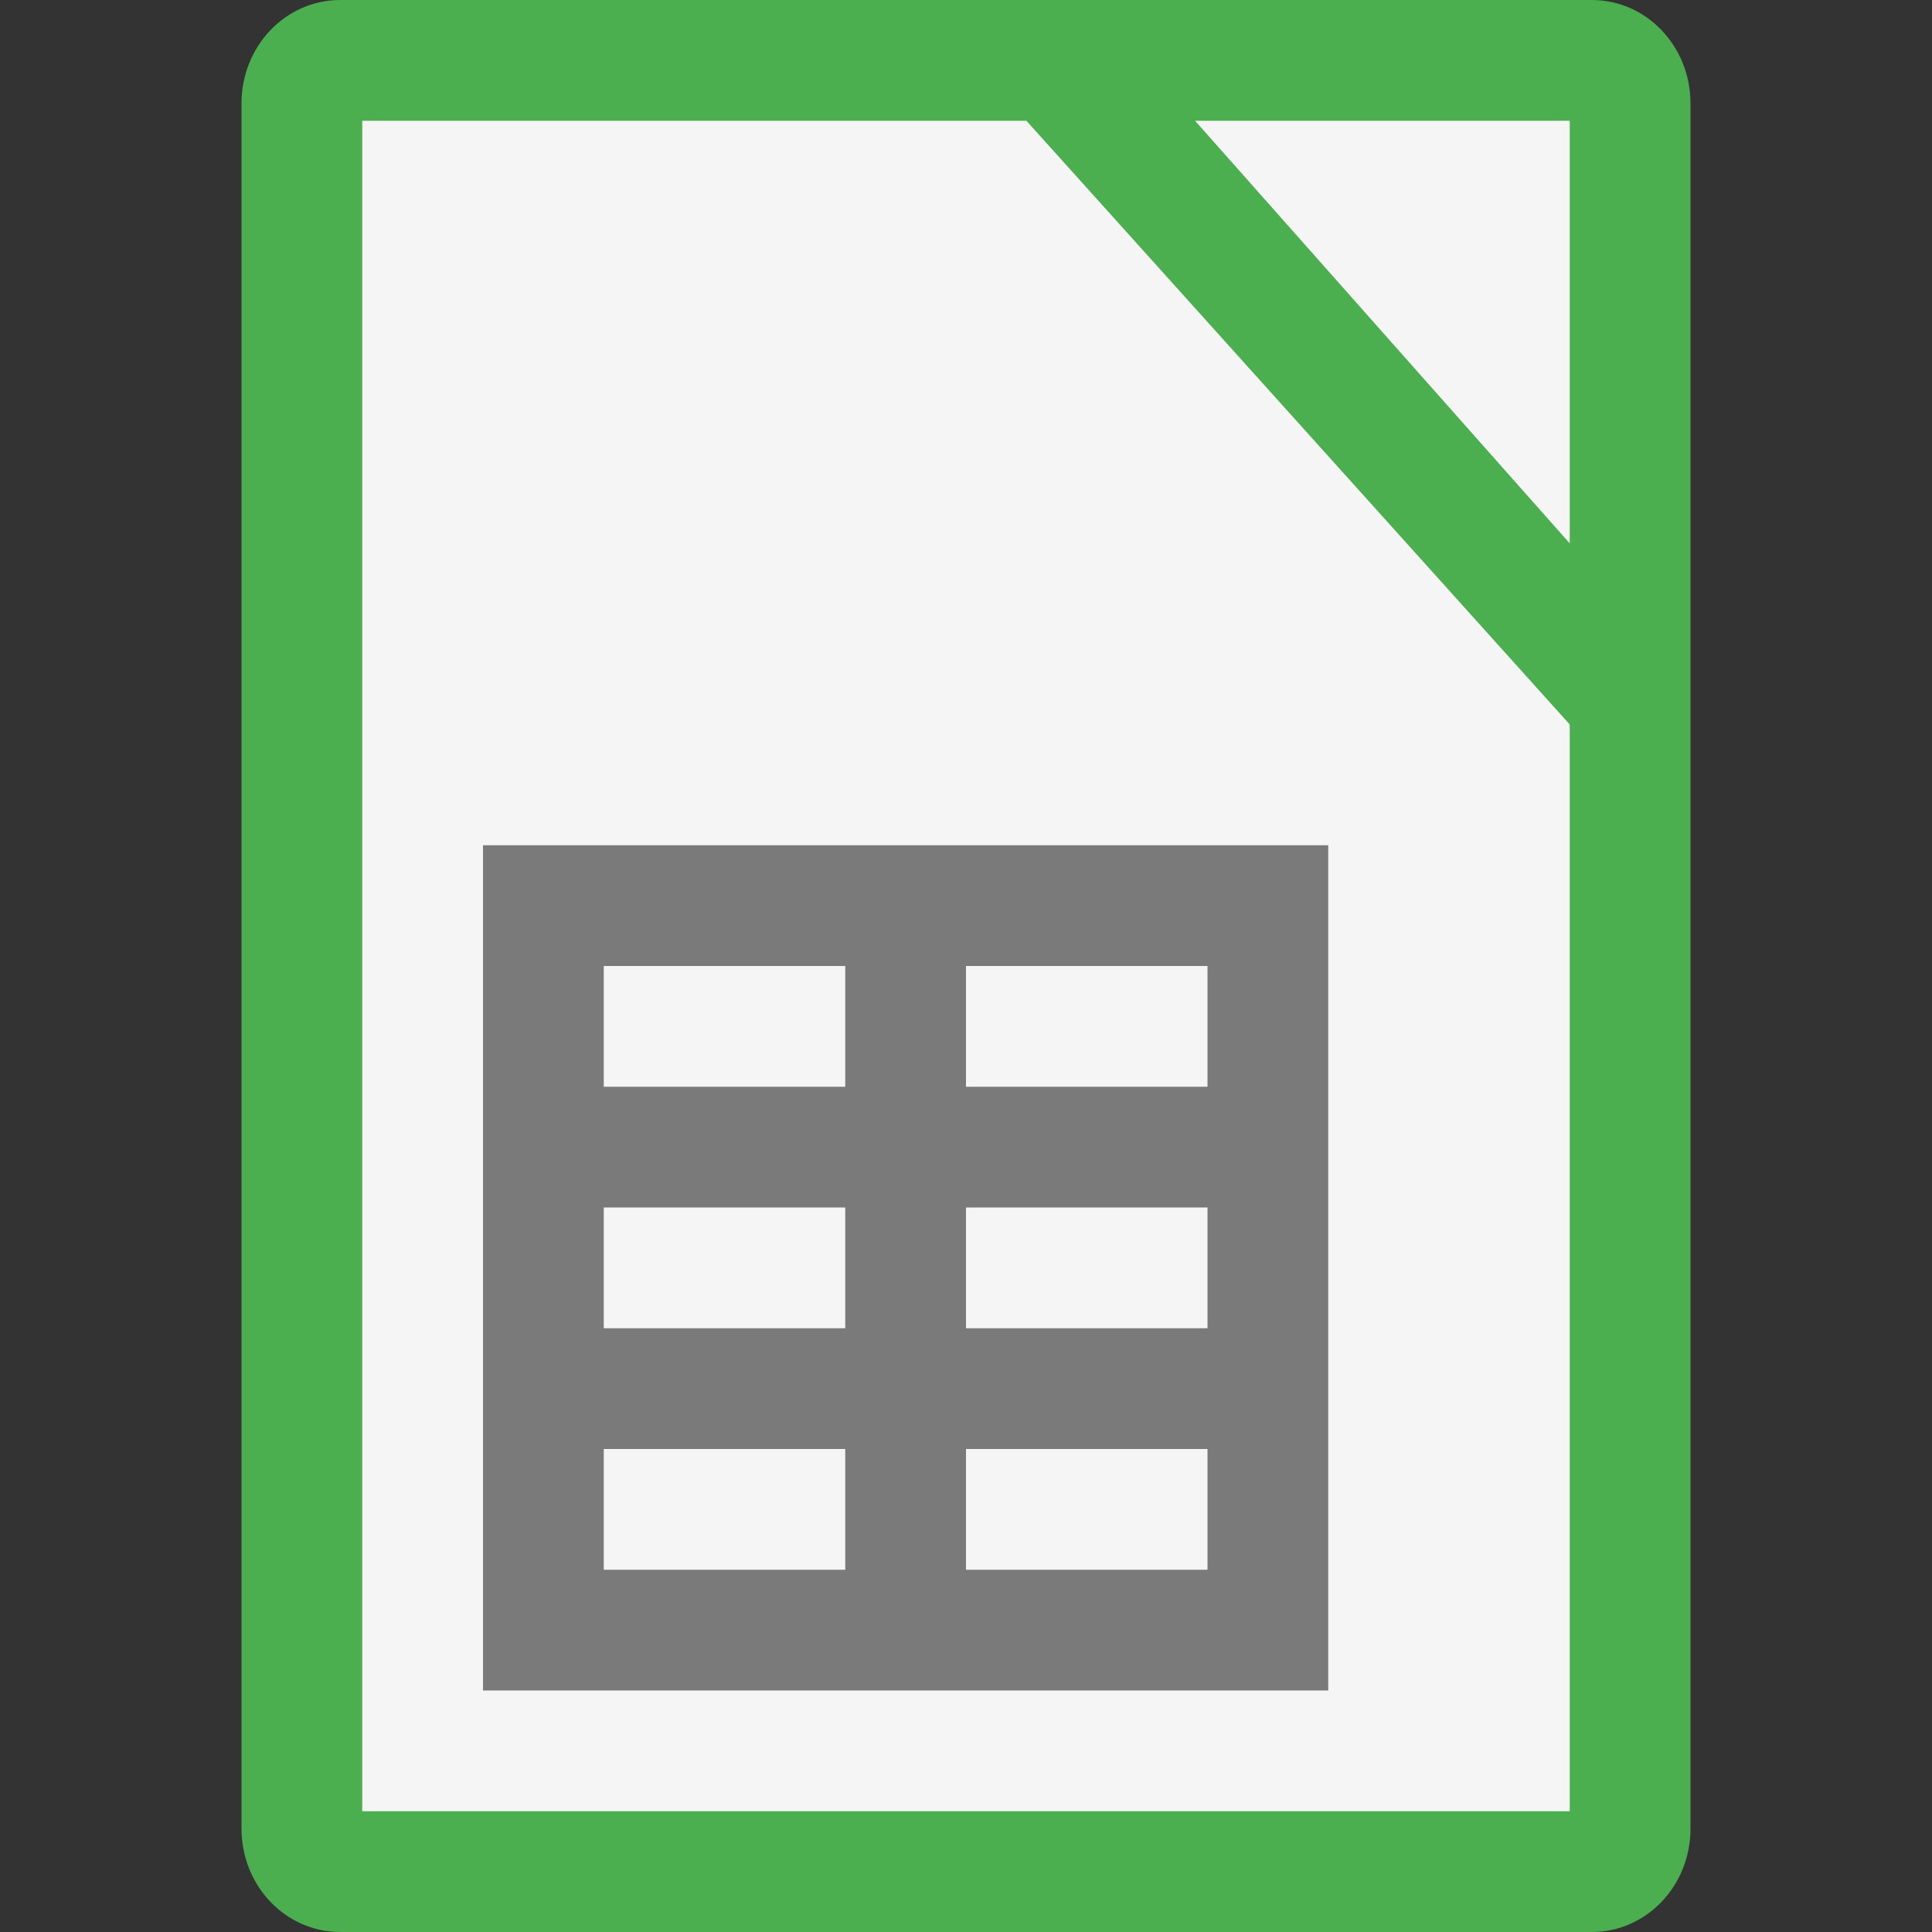 <svg height="16" width="16" xmlns="http://www.w3.org/2000/svg"><rect width="100%" height="100%" fill="#333333" stroke="none"/><path d="m14 15.143v-14.286c0-.475-.365-.857-.818-.857h-10.364c-.453 0-.818.382-.818.857v14.286c0 .475.365.857.818.857h10.364c.453 0 .818-.382.818-.857z" fill="#4bae4f"/><path d="m3 1v14h10v-9l-4.5-5zm6.897 0 3.103 3.5v-3.5h-3z" fill="#f5f5f5"/><path d="m4 7v7h7v-7zm1 1h2v1h-2zm3 0h2v1h-2zm-3 2h2v1h-2zm3 0h2v1h-2zm-3 2h2v1h-2zm3 0h2v1h-2z" opacity=".5"/></svg>